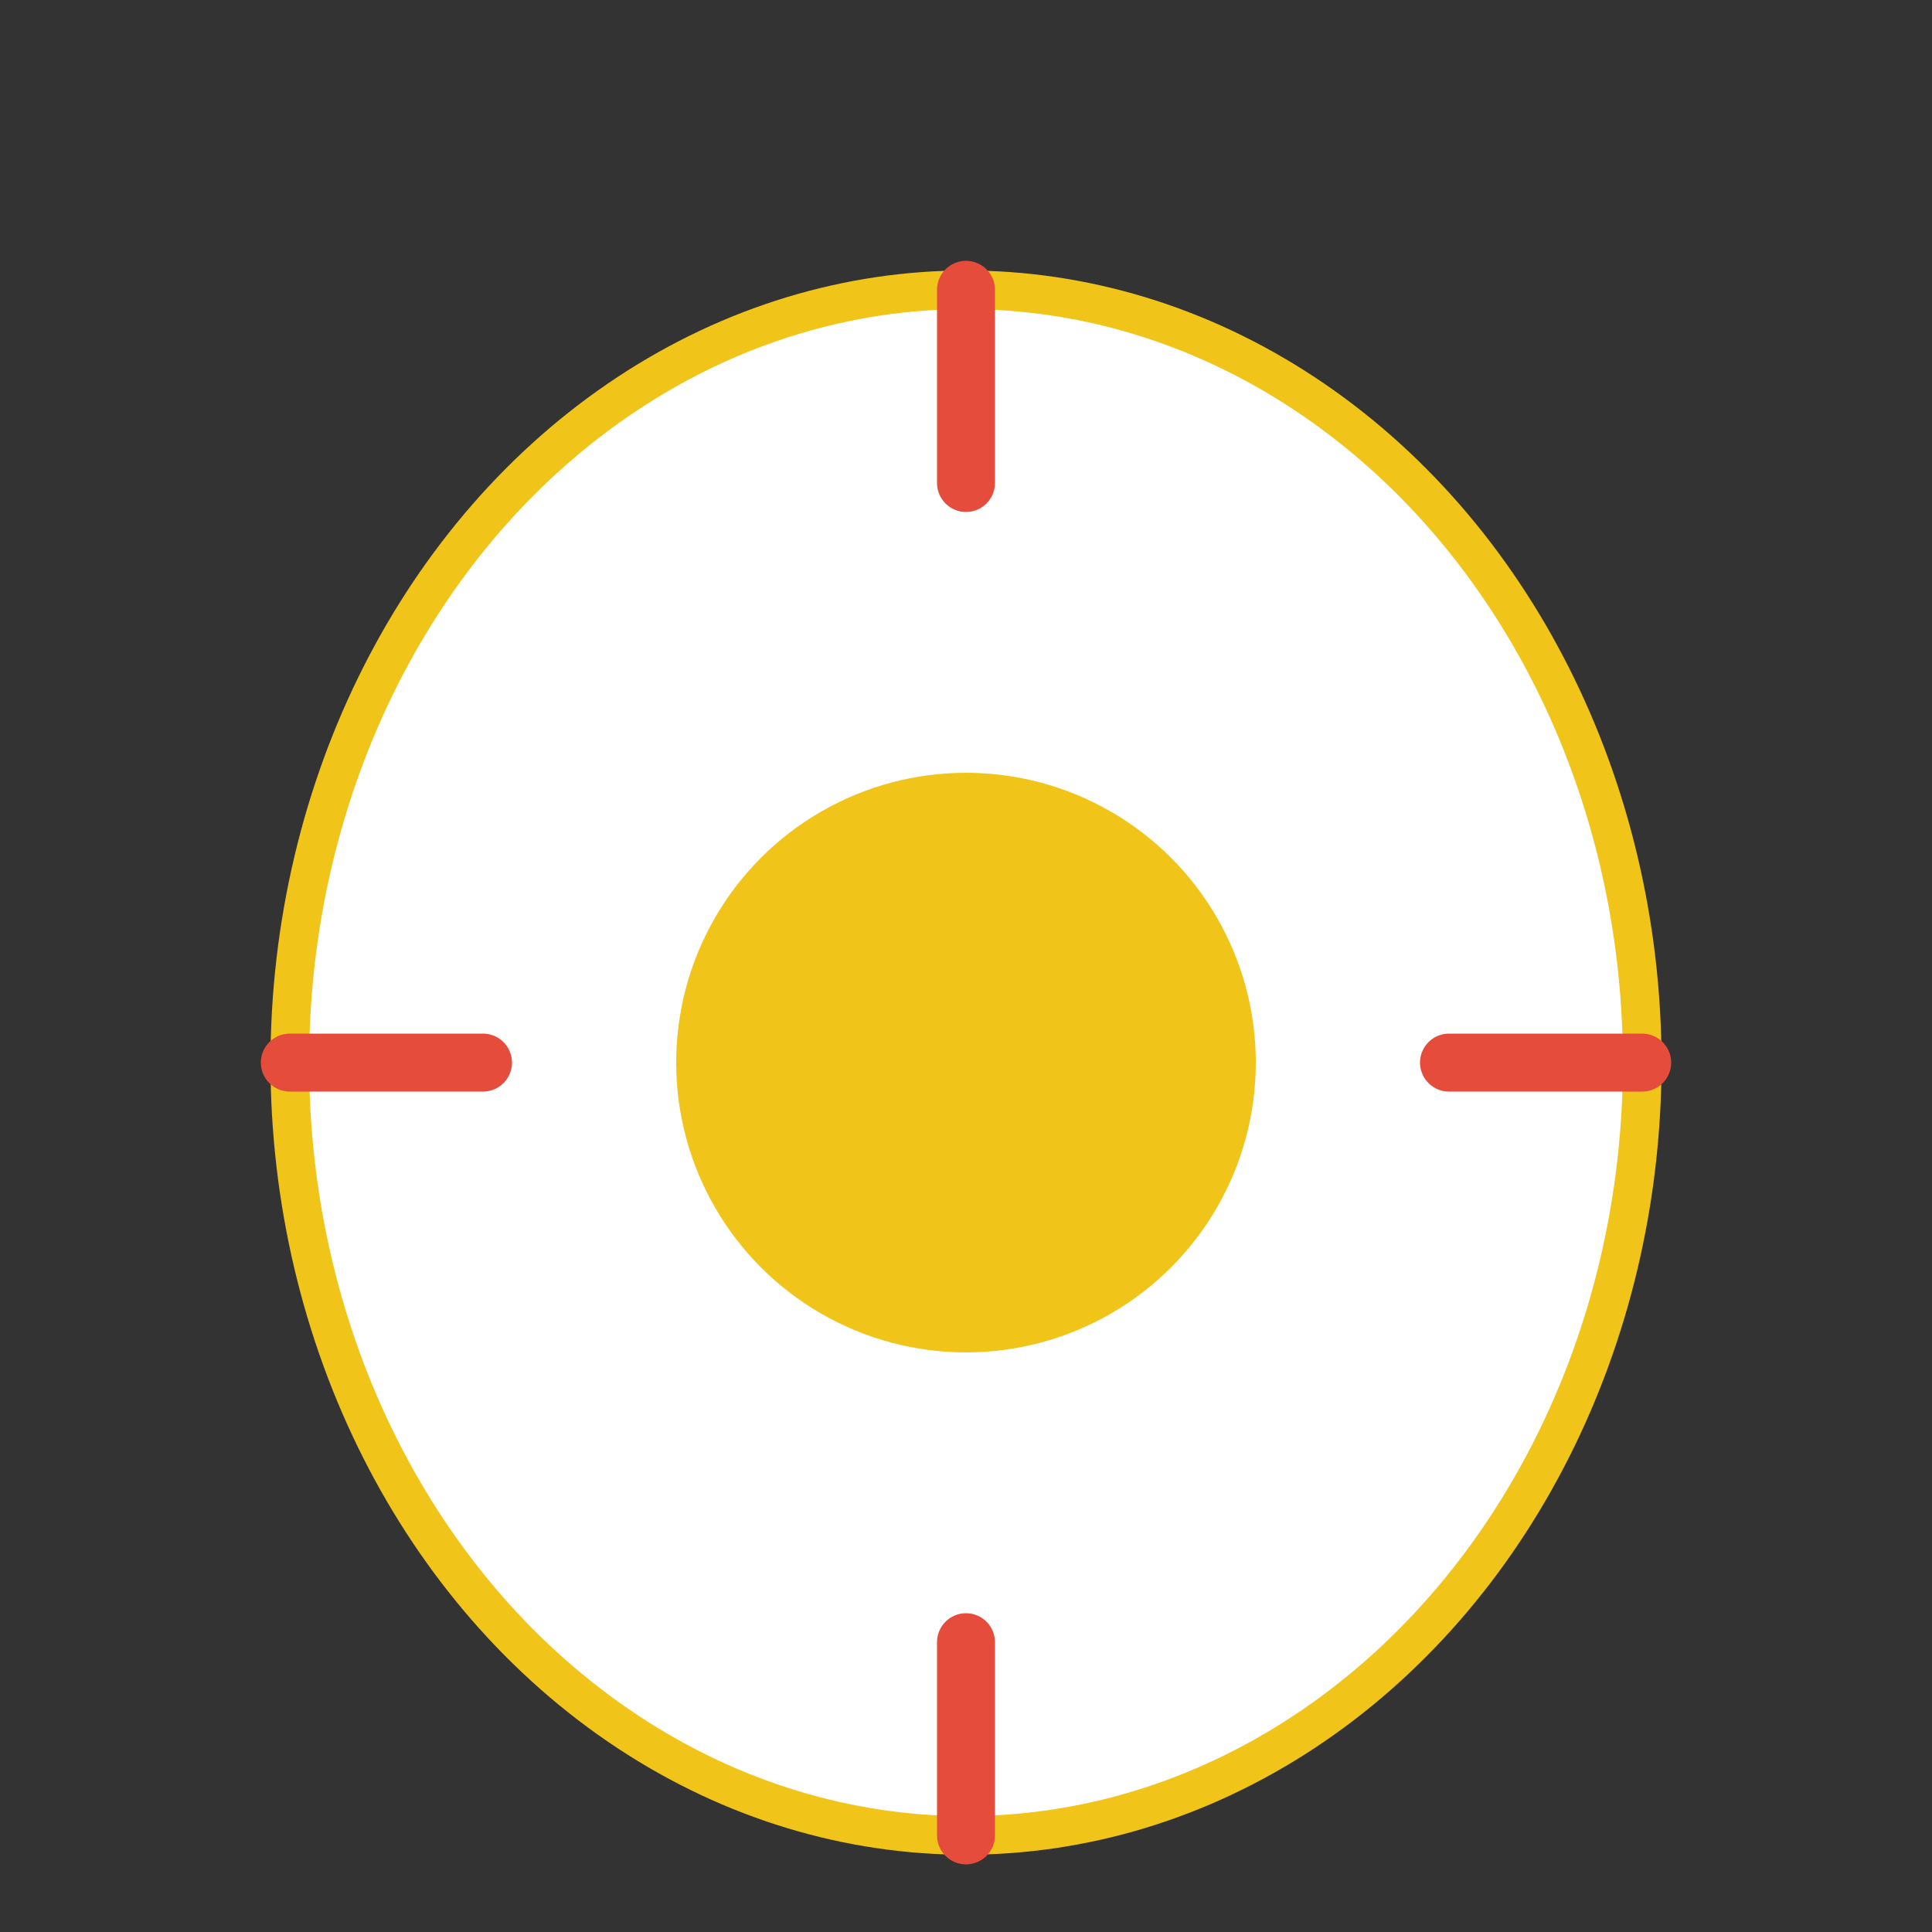 <svg xmlns="http://www.w3.org/2000/svg" viewBox="0 0 100 100">
  <rect x="0" y="0" width="100" height="100" fill="#333333" stroke="none"/>
  <!-- Egg shape -->
  <ellipse cx="50" cy="55" rx="35" ry="40" fill="#FFFFFF" stroke="#F0C419" stroke-width="2" />
  
  <!-- Yolk -->
  <circle cx="50" cy="55" r="15" fill="#F0C419" />
  
  <!-- Timer marks -->
  <line x1="50" y1="15" x2="50" y2="25" stroke="#E64C3C" stroke-width="3" stroke-linecap="round" />
  <line x1="50" y1="85" x2="50" y2="95" stroke="#E64C3C" stroke-width="3" stroke-linecap="round" />
  <line x1="15" y1="55" x2="25" y2="55" stroke="#E64C3C" stroke-width="3" stroke-linecap="round" />
  <line x1="75" y1="55" x2="85" y2="55" stroke="#E64C3C" stroke-width="3" stroke-linecap="round" />
</svg>
